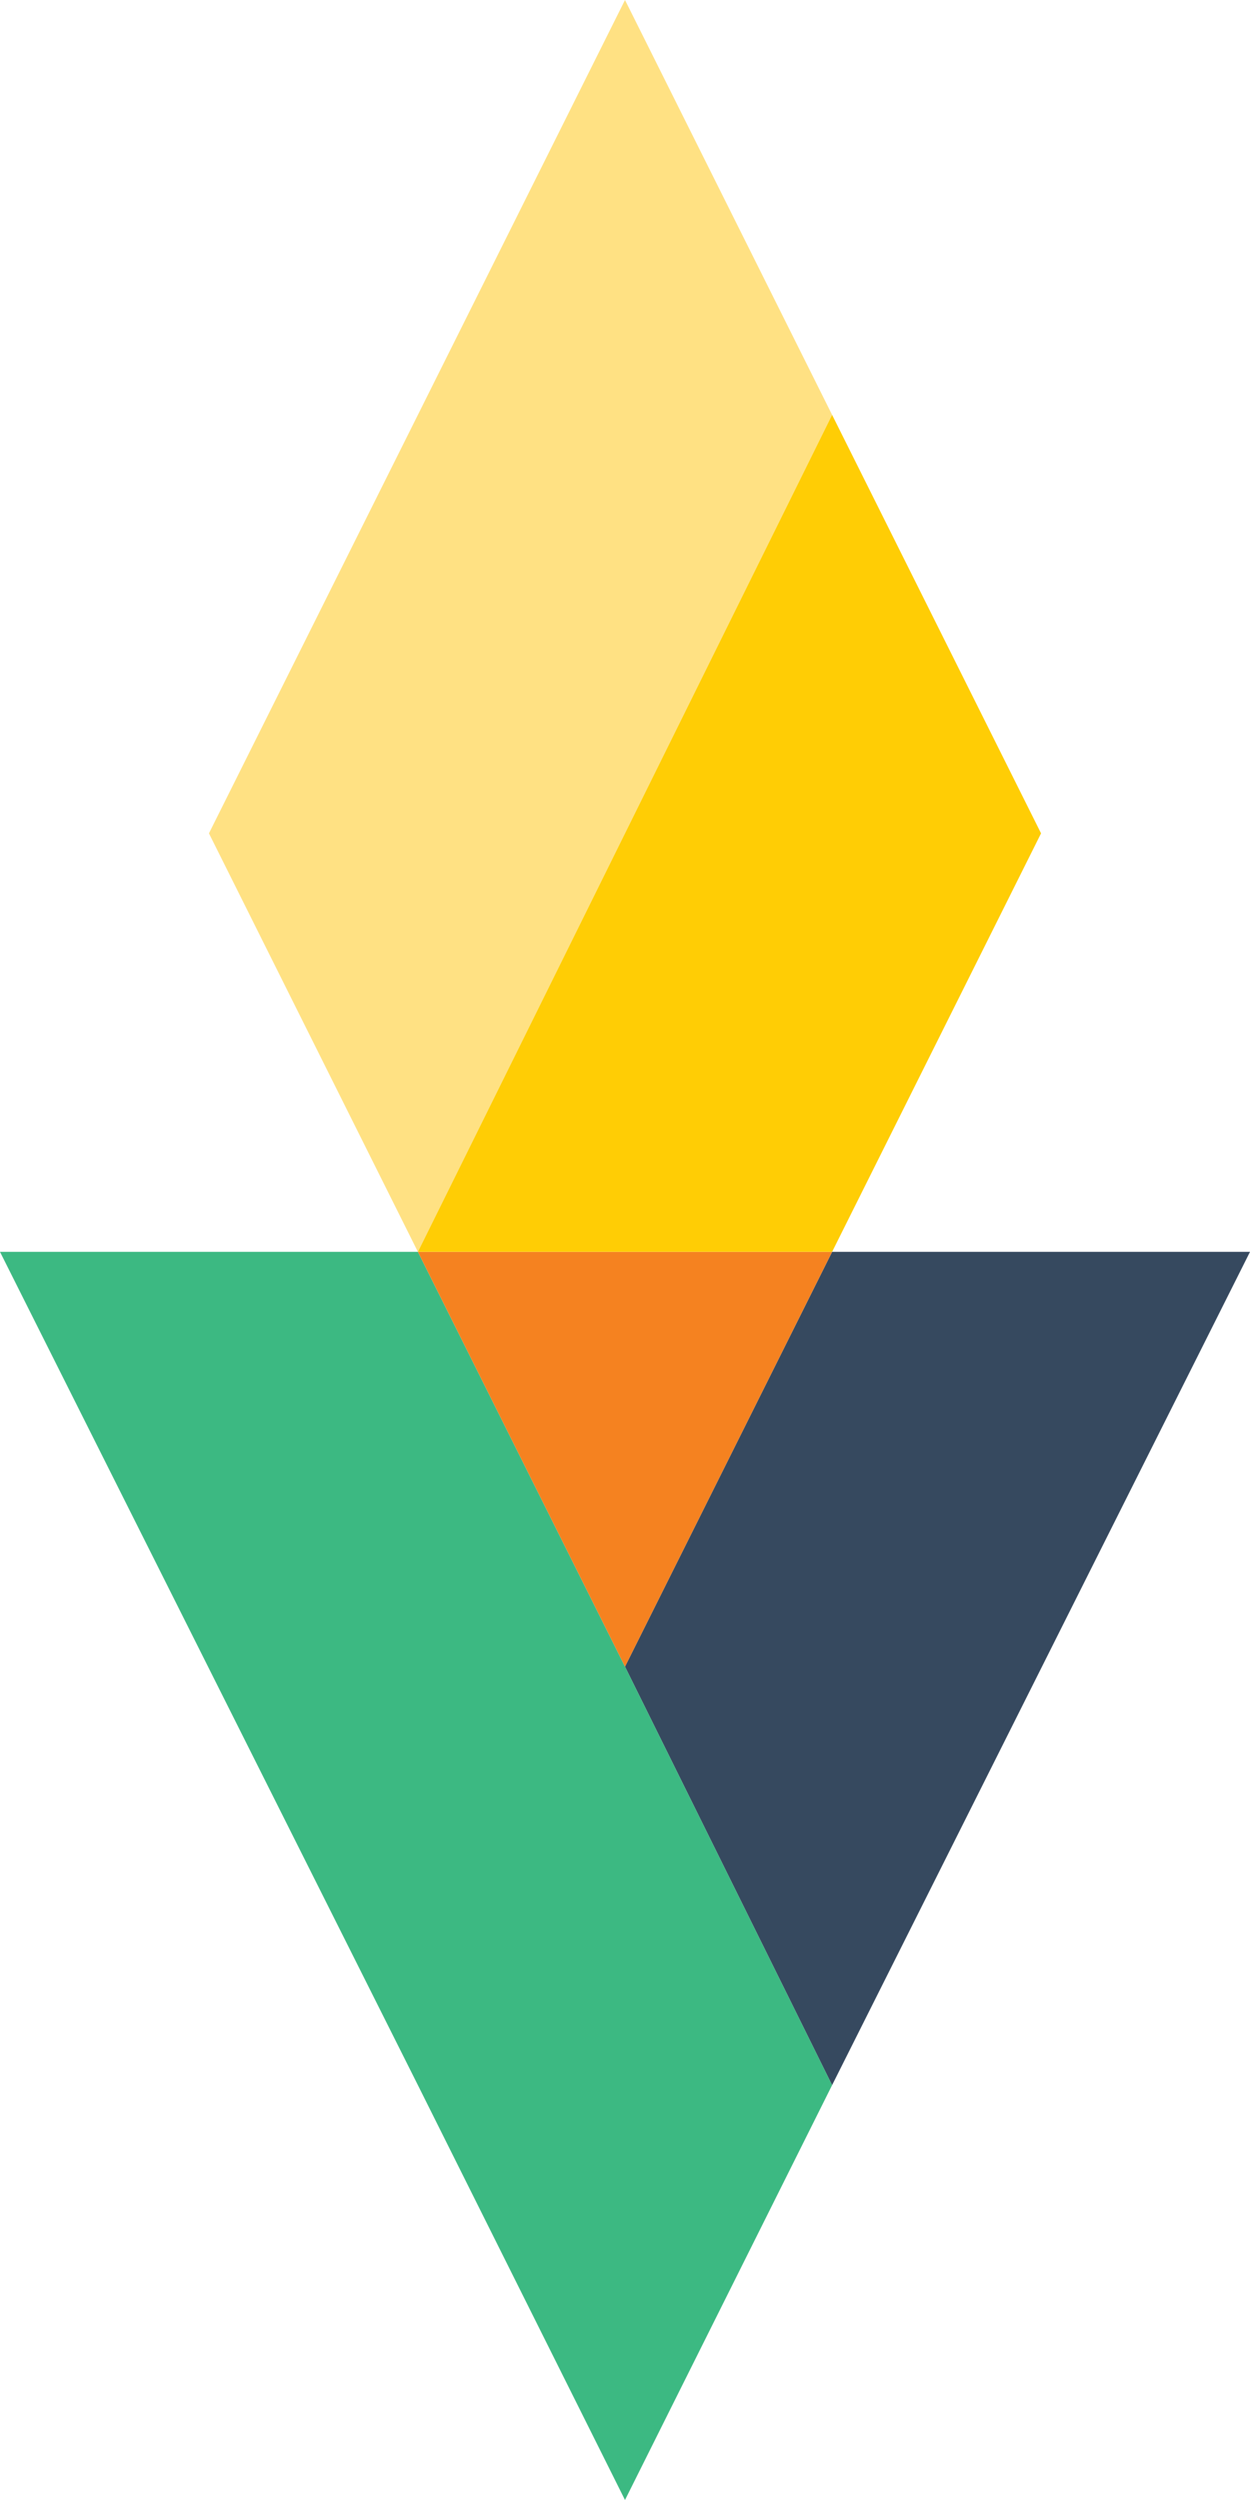 <?xml version="1.0" encoding="utf-8"?>
<!-- Generator: Adobe Illustrator 23.0.1, SVG Export Plug-In . SVG Version: 6.00 Build 0)  -->
<svg version="1.1" id="Layer_1" xmlns="http://www.w3.org/2000/svg" xmlns:xlink="http://www.w3.org/1999/xlink" x="0px" y="0px"
	 viewBox="0 0 250 500" style="enable-background:new 0 0 250 500;" xml:space="preserve">
<style type="text/css">
	.st0{fill:#FFCD05;}
	.st1{fill:#FFE183;}
	.st2{fill:#36495F;}
	.st3{fill:#3CB982;}
	.st4{fill:#F58220;}
</style>
<g>
	<polygon class="st0" points="125,166.67 125,166.67 125,166.67 	"/>
	<polygon class="st0" points="125,166.67 125,166.67 125,166.67 	"/>
	<rect x="125" y="166.67" class="st0" width="0" height="0"/>
	<polygon class="st1" points="125,0 83.58,82.97 41.79,166.67 83.58,250.37 125,166.67 125,166.67 166.42,82.97 	"/>
	<polygon class="st0" points="125,333.33 125,333.33 125,333.33 	"/>
	<polygon class="st0" points="125,333.33 125,333.33 125,333.33 	"/>
	<rect x="125" y="333.33" class="st0" width="0" height="0"/>
	<polygon class="st2" points="166.42,250.37 125,333.33 166.42,417.03 250,250.37 	"/>
	<polygon class="st3" points="125,333.33 83.58,250.37 0,250.37 83.58,417.03 125,500 166.42,417.03 	"/>
	<polygon class="st4" points="125,250.37 83.58,250.37 125,333.33 166.42,250.37 	"/>
	<polygon class="st0" points="166.42,82.97 125,166.67 83.58,250.37 125,250.37 166.42,250.37 208.21,166.67 	"/>
</g>
</svg>
